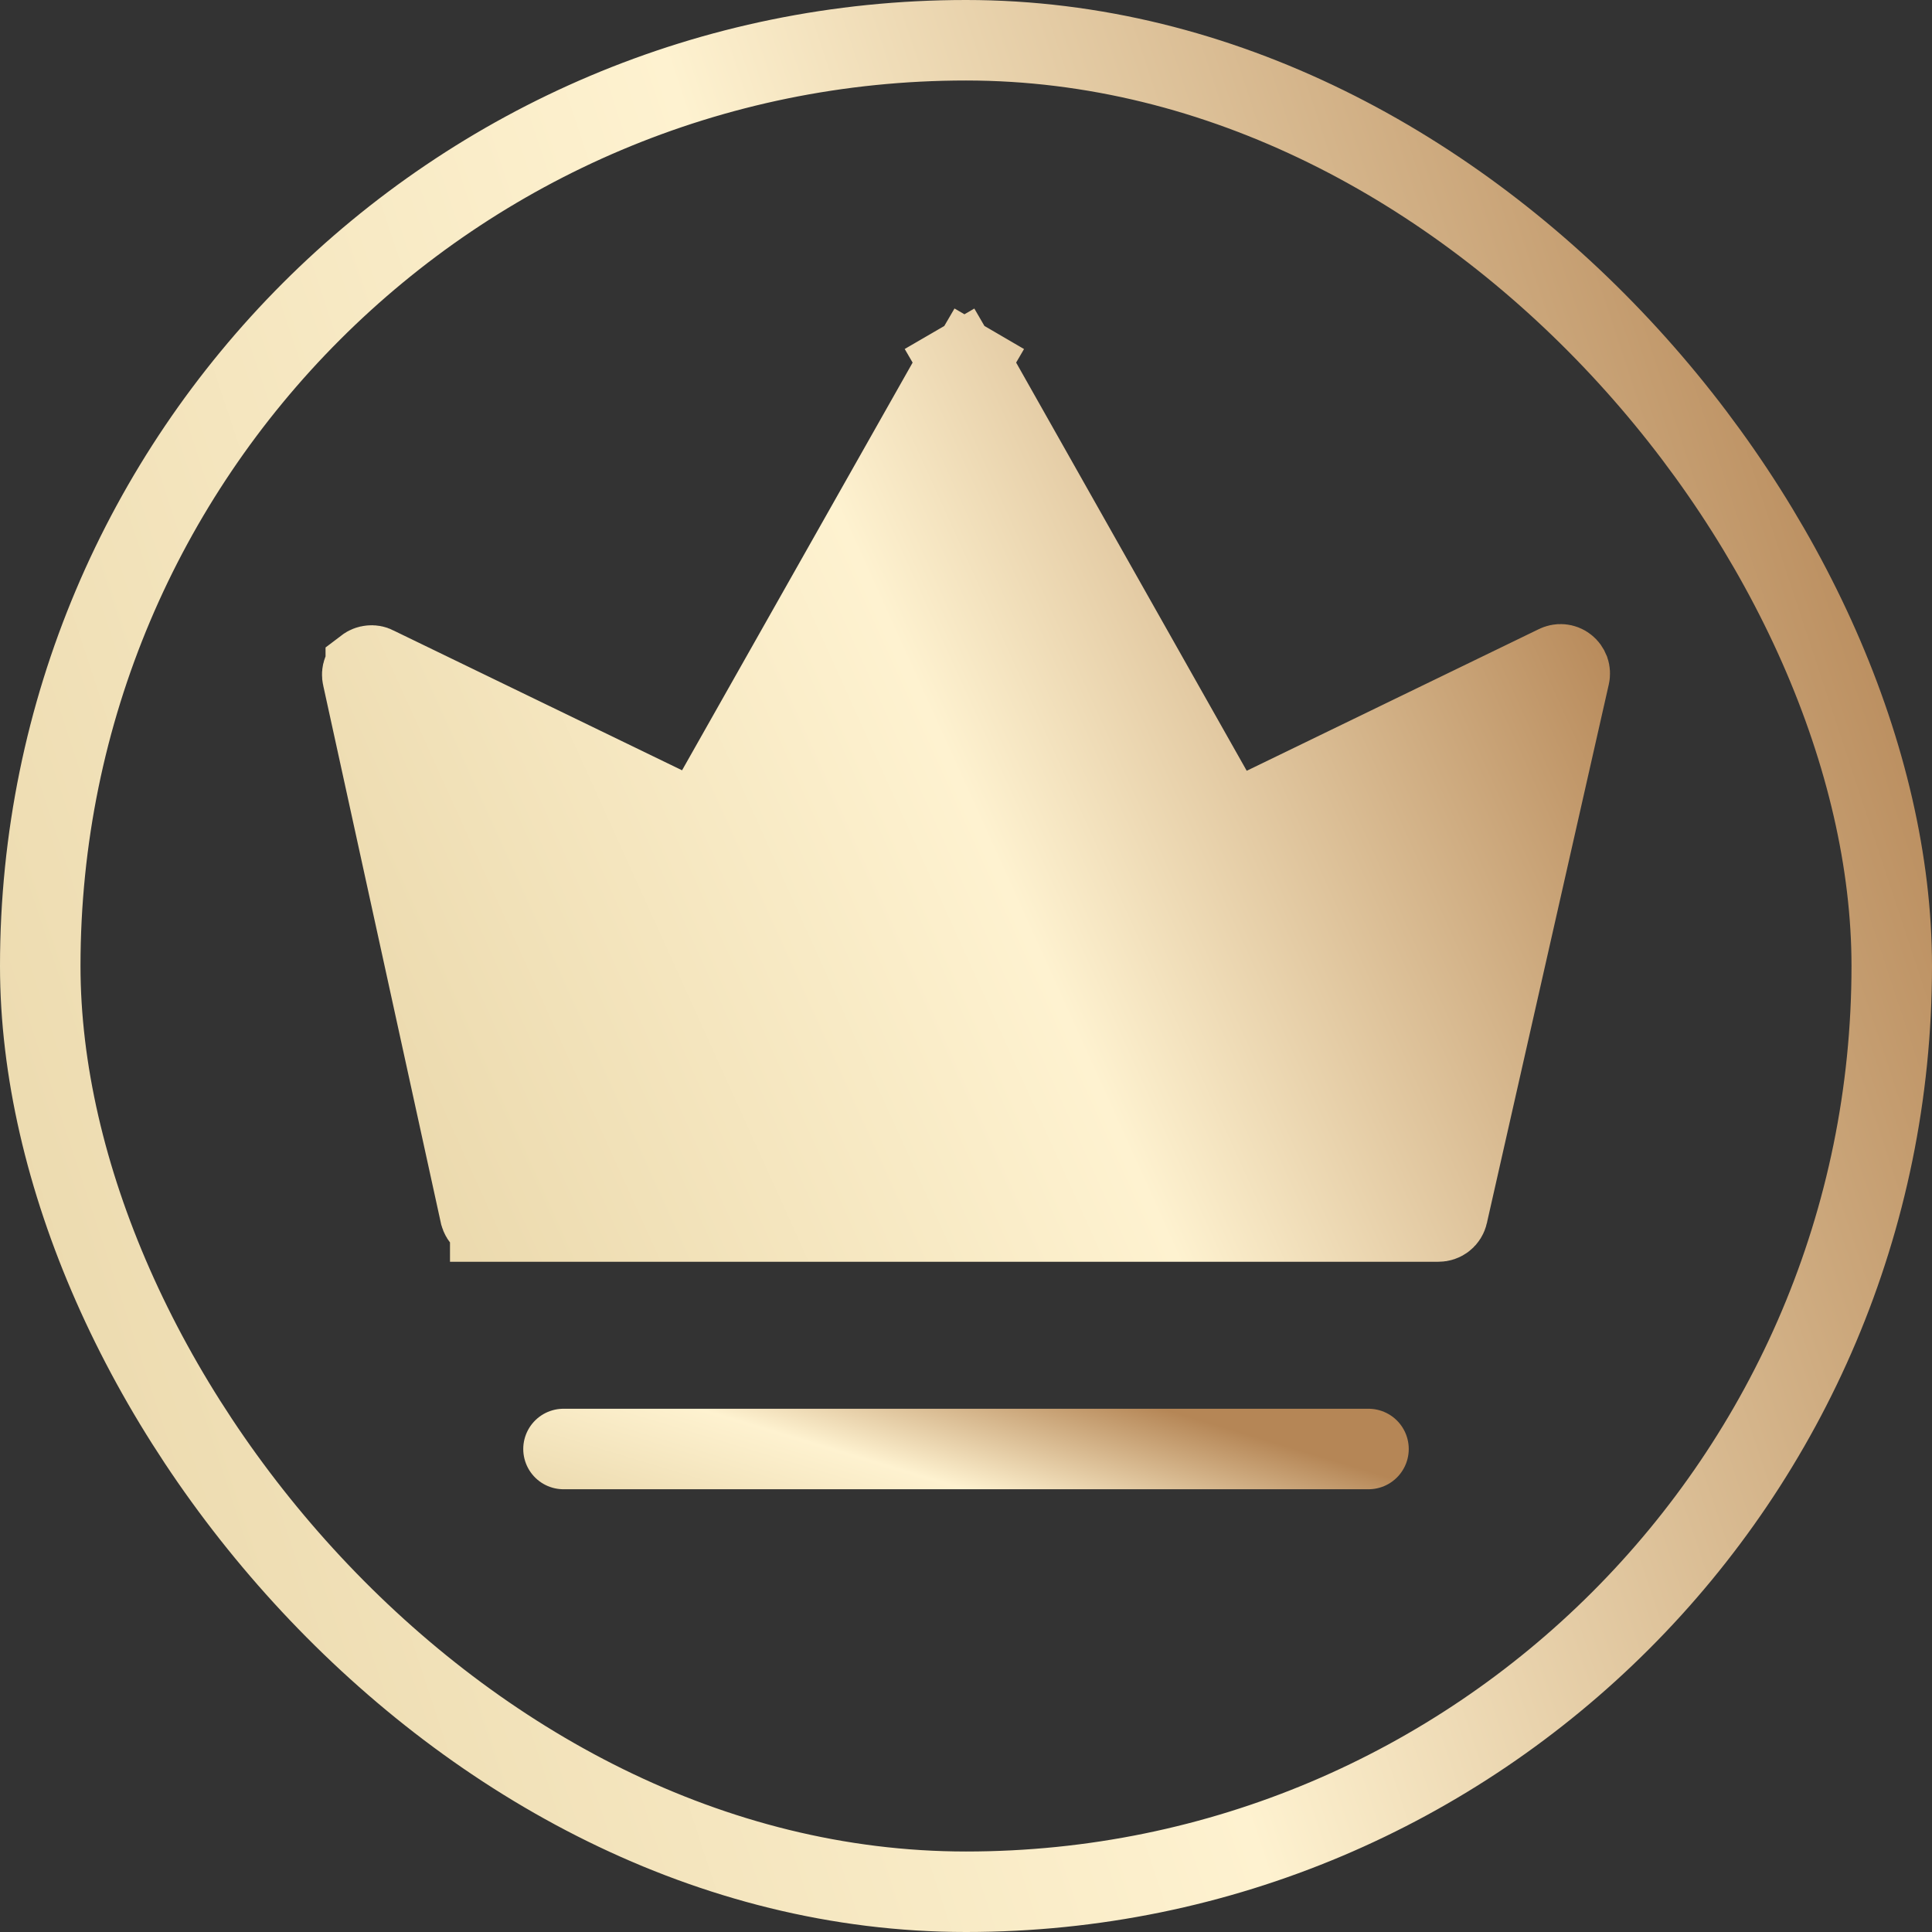 <svg width="24" height="24" viewBox="0 0 24 24" fill="none" xmlns="http://www.w3.org/2000/svg">
<rect x="0" y="0" width="24" height="24" fill="#333333" stroke="none"/>
<rect x="0.5" y="0.5" width="23" height="23" rx="11.5" stroke="url(#paint0_linear_507_35428)"/>
<path d="M19.497 8.394L19.497 8.394L19.495 8.402L17.984 15.078L17.984 15.078L17.983 15.084C17.977 15.109 17.963 15.133 17.942 15.149C17.921 15.166 17.895 15.174 17.869 15.174L17.869 15.174H17.858H6.09V15.173L6.079 15.174C6.052 15.174 6.026 15.166 6.006 15.149C5.985 15.133 5.97 15.109 5.965 15.084L5.964 15.081L4.503 8.406C4.503 8.406 4.503 8.406 4.503 8.406C4.498 8.385 4.499 8.363 4.507 8.343C4.514 8.323 4.527 8.305 4.544 8.292L4.544 8.291C4.561 8.278 4.581 8.27 4.603 8.268C4.624 8.265 4.646 8.269 4.665 8.279L4.665 8.279L4.668 8.281L8.255 10.019L8.677 10.223L8.908 9.815L11.881 4.558C11.881 4.558 11.881 4.558 11.881 4.558C11.891 4.54 11.905 4.526 11.922 4.516L11.671 4.084L11.922 4.516C11.94 4.505 11.96 4.5 11.98 4.5C12 4.5 12.02 4.505 12.037 4.516L12.289 4.084L12.037 4.516C12.055 4.526 12.069 4.54 12.079 4.558C12.079 4.558 12.079 4.558 12.079 4.558L15.052 9.821L15.282 10.229L15.705 10.025L19.316 8.274L19.324 8.27L19.332 8.266C19.352 8.256 19.374 8.251 19.396 8.253C19.418 8.255 19.439 8.263 19.456 8.277C19.473 8.29 19.486 8.309 19.494 8.329C19.501 8.35 19.502 8.373 19.497 8.394Z" fill="url(#paint1_linear_507_35428)" stroke="url(#paint2_linear_507_35428)"/>
<path d="M7 18H17" stroke="url(#paint3_linear_507_35428)" stroke-linecap="round"/>
<defs>
<linearGradient id="paint0_linear_507_35428" x1="5.107" y1="32.855" x2="29.963" y2="24.64" gradientUnits="userSpaceOnUse">
<stop stop-color="#EBD9AD"/>
<stop offset="0.5" stop-color="#FEF2D0"/>
<stop offset="1" stop-color="#B58656"/>
</linearGradient>
<linearGradient id="paint1_linear_507_35428" x1="7.405" y1="19.981" x2="22.656" y2="13.072" gradientUnits="userSpaceOnUse">
<stop stop-color="#EBD9AD"/>
<stop offset="0.5" stop-color="#FEF2D0"/>
<stop offset="1" stop-color="#B58656"/>
</linearGradient>
<linearGradient id="paint2_linear_507_35428" x1="7.405" y1="19.981" x2="22.656" y2="13.072" gradientUnits="userSpaceOnUse">
<stop stop-color="#EBD9AD"/>
<stop offset="0.5" stop-color="#FEF2D0"/>
<stop offset="1" stop-color="#B58656"/>
</linearGradient>
<linearGradient id="paint3_linear_507_35428" x1="9.128" y1="19.369" x2="10.091" y2="16.185" gradientUnits="userSpaceOnUse">
<stop stop-color="#EBD9AD"/>
<stop offset="0.5" stop-color="#FEF2D0"/>
<stop offset="1" stop-color="#B58656"/>
</linearGradient>
</defs>
</svg>
